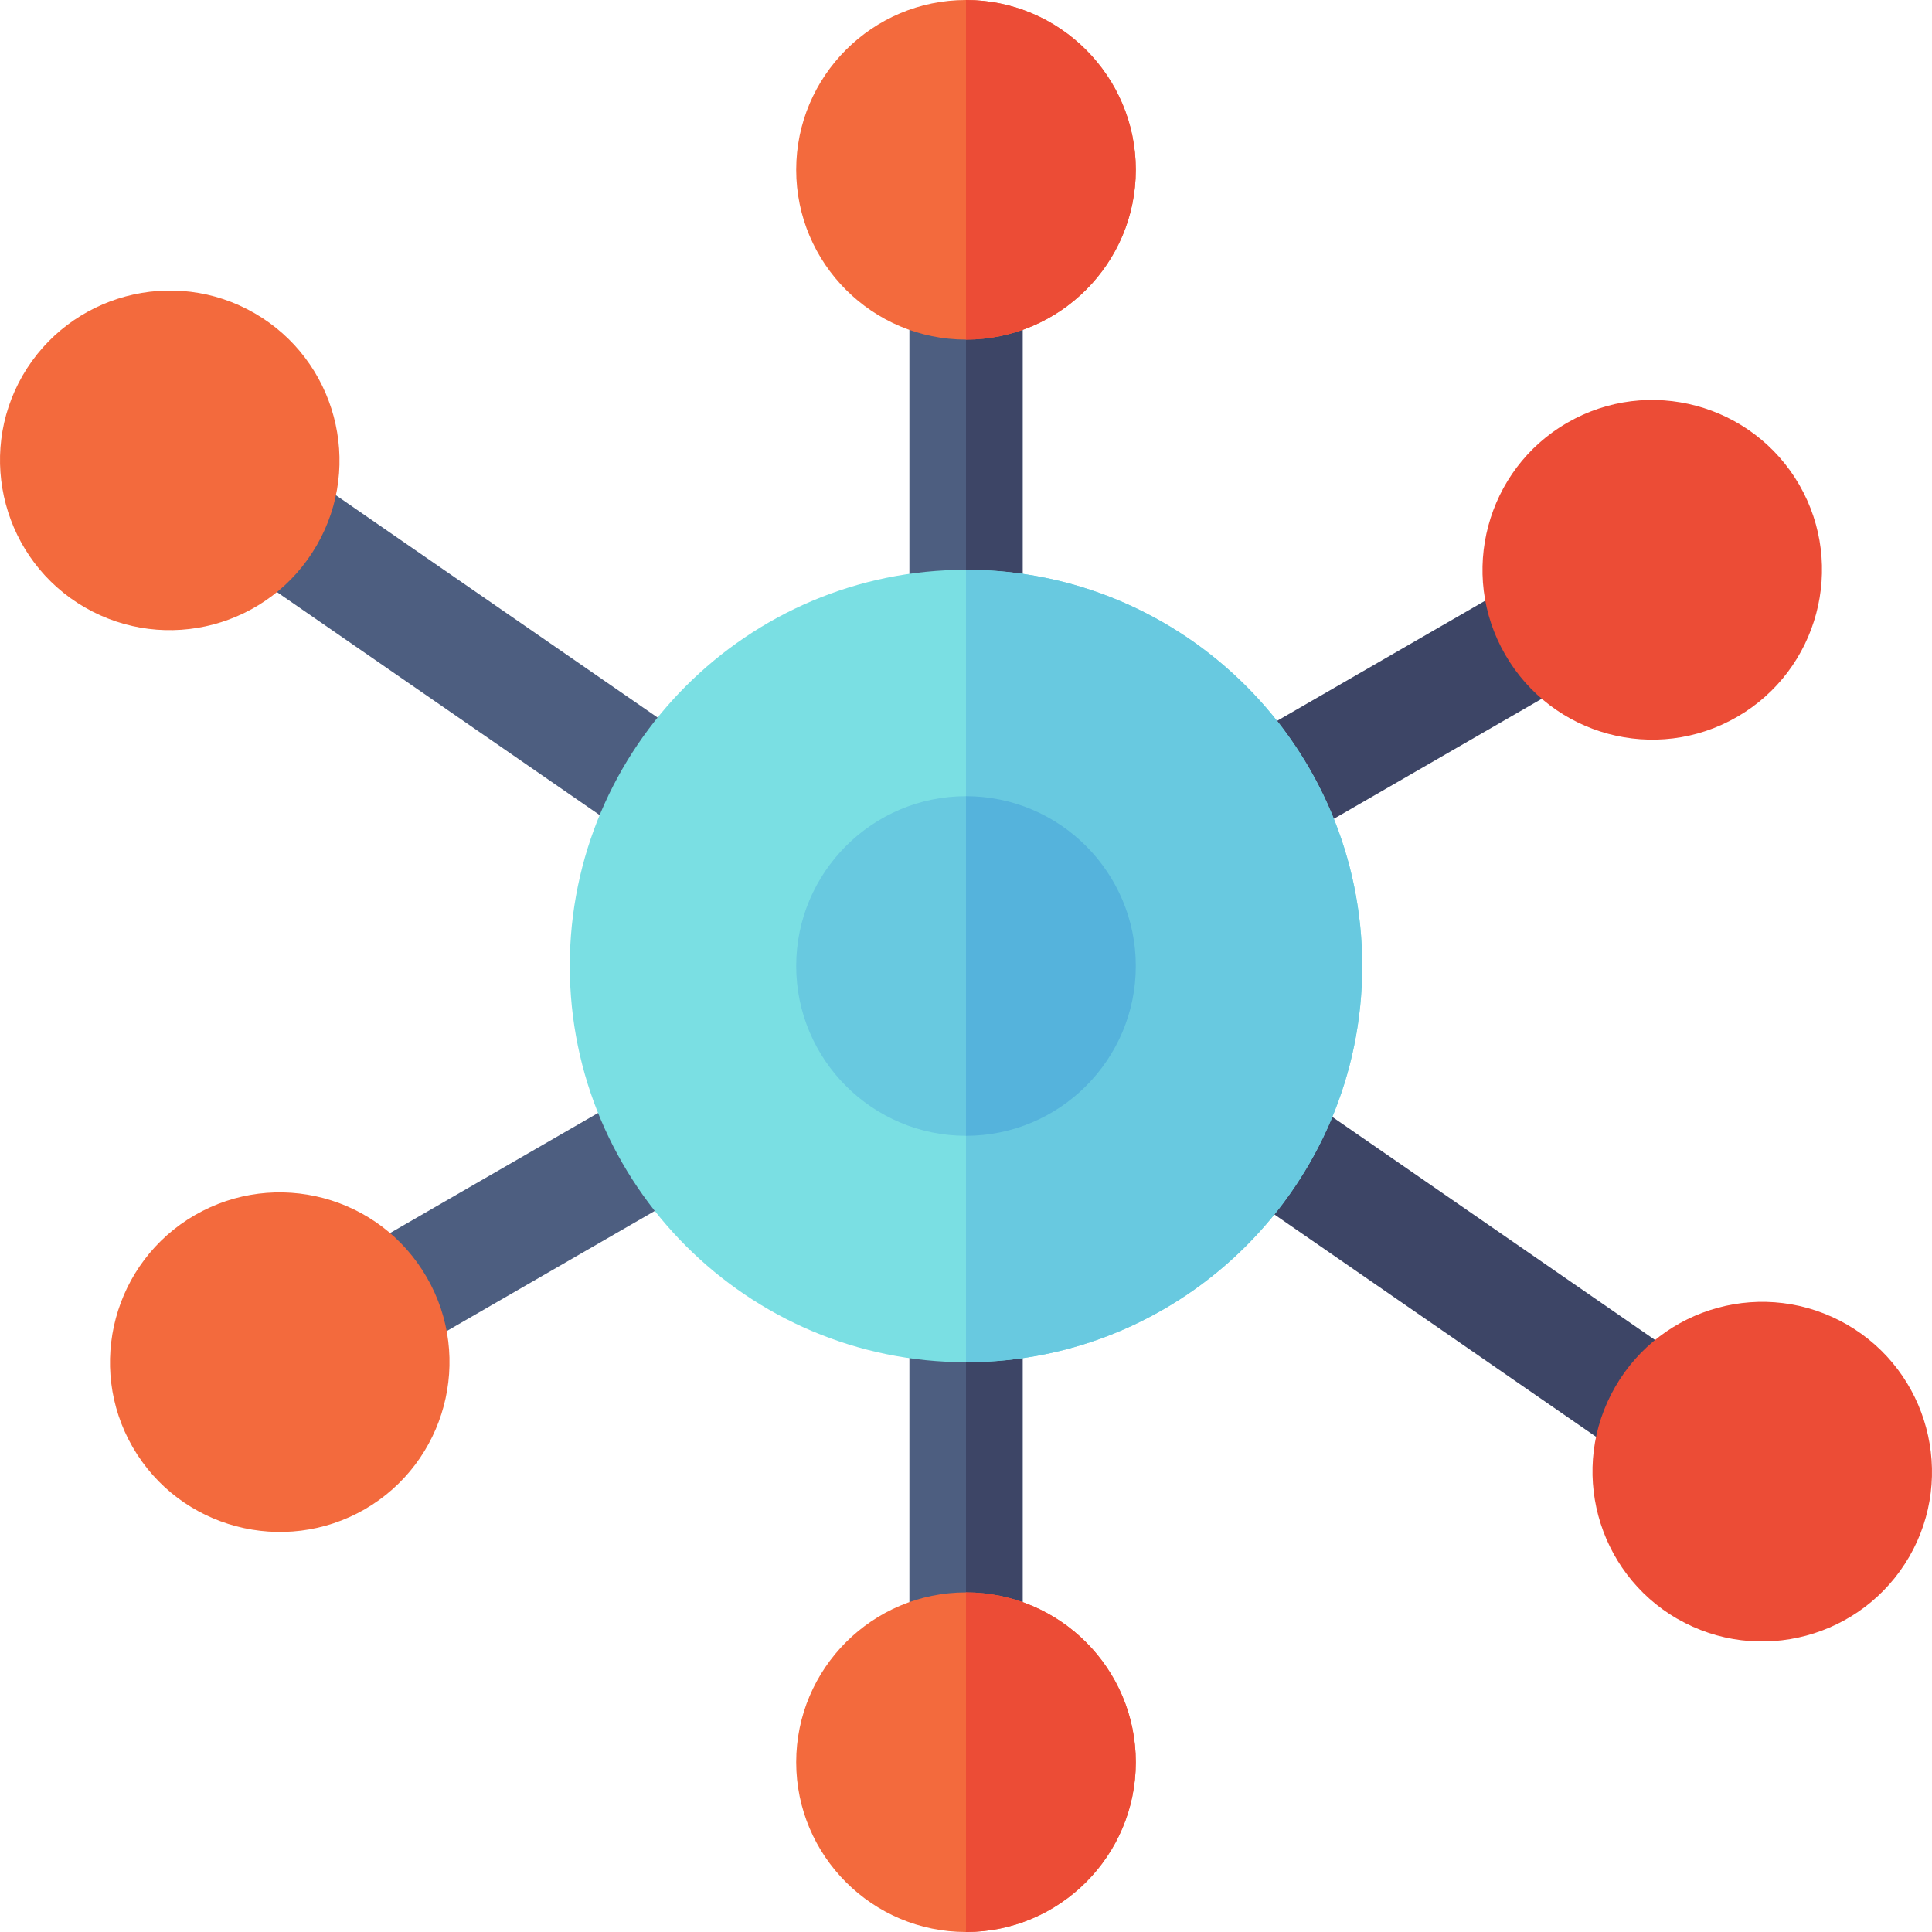 <svg xmlns="http://www.w3.org/2000/svg"
     version="1.1"
     width="512"
     height="512"
     x="0"
     y="0"
     viewBox="0 0 512 512"
     style="enable-background:new 0 0 512 512"
     xml:space="preserve"
     class="">
  <g>
    <path fill="#4d5e80"
          d="M241 346h30v91h-30z"></path>
    <path fill="#3d4566"
          d="M256 346h15v91h-15z"></path>
    <path fill="#4d5e80"
          d="M241 75h30v91h-30z"></path>
    <path fill="#3d4566"
          d="M256 75h15v91h-15zM326.433 197.965l77.942-45 15.002 25.984-77.941 45z"
    ></path>
    <path fill="#4d5e80"
          d="m92.628 332.974 77.942-45.001 15.002 25.984-77.942 45.001zM169.501 223.319l-107.096-74.01 17.11-24.639 107.095 74.011z"
    ></path>
    <path fill="#3d4566"
          d="M432.486 387.345 325.39 313.319l17.109-24.638 107.096 74.025z"
    ></path>
    <path fill="#7adfe3"
          d="M256 361c-57.891 0-105-47.109-105-105s47.109-105 105-105 105 47.109 105 105-47.109 105-105 105z"
          class=""></path>
    <path fill="#68c9e0"
          d="M361 256c0-57.891-47.109-105-105-105v210c57.891 0 105-47.109 105-105z"
          class=""></path>
    <path fill="#f36a3d"
          d="M256 90c-24.814 0-45-20.186-45-45s20.186-45 45-45 45 20.186 45 45-20.186 45-45 45z"
          class=""></path>
    <path fill="#ec4c36"
          d="M301 45c0-24.814-20.186-45-45-45v90c24.814 0 45-20.186 45-45z"
          class=""></path>
    <path fill="#f36a3d"
          d="M256 512c-24.814 0-45-20.186-45-45s20.186-45 45-45 45 20.186 45 45-20.186 45-45 45z"
          class=""></path>
    <path fill="#ec4c36"
          d="M301 467c0-24.814-20.186-45-45-45v90c24.814 0 45-20.186 45-45z"
          class=""></path>
    <path fill="#f36a3d"
          d="M35.16 383.5c-12.393-21.504-4.995-49.072 16.479-61.479 21.387-12.35 48.962-5.187 61.465 16.494 12.407 21.46 5.024 49.043-16.45 61.465-21.352 12.289-48.974 5.171-61.494-16.48z"
          class=""></path>
    <path fill="#ec4c36"
          d="M398.896 173.485c-12.407-21.46-5.024-49.043 16.45-61.465h.029c21.489-12.422 49.058-5.01 61.465 16.479 12.393 21.504 4.995 49.072-16.479 61.479-21.627 12.484-49.092 4.965-61.465-16.493zM444.527 429.005h-.029c-21.475-12.422-28.857-40.005-16.45-61.479 12.338-21.366 39.713-29.01 61.465-16.479 21.475 12.407 28.872 39.976 16.479 61.465-12.432 21.519-40.015 28.865-61.465 16.493z"
          class=""></path>
    <path fill="#f36a3d"
          d="M22.488 160.969C1.014 148.562-6.384 120.993 6.009 99.504 18.431 78.03 45.984 70.588 67.473 83.01c21.505 12.422 28.887 40.005 16.48 61.479-12.506 21.656-40.061 28.834-61.465 16.48z"
          class=""></path>
    <path fill="#68c9e0"
          d="M256 301c-24.814 0-45-20.186-45-45s20.186-45 45-45 45 20.186 45 45-20.186 45-45 45z"
          class=""></path>
    <path fill="#55b3dc"
          d="M301 256c0-24.814-20.186-45-45-45v90c24.814 0 45-20.186 45-45z"
          class=""></path>
  </g>
</svg>
